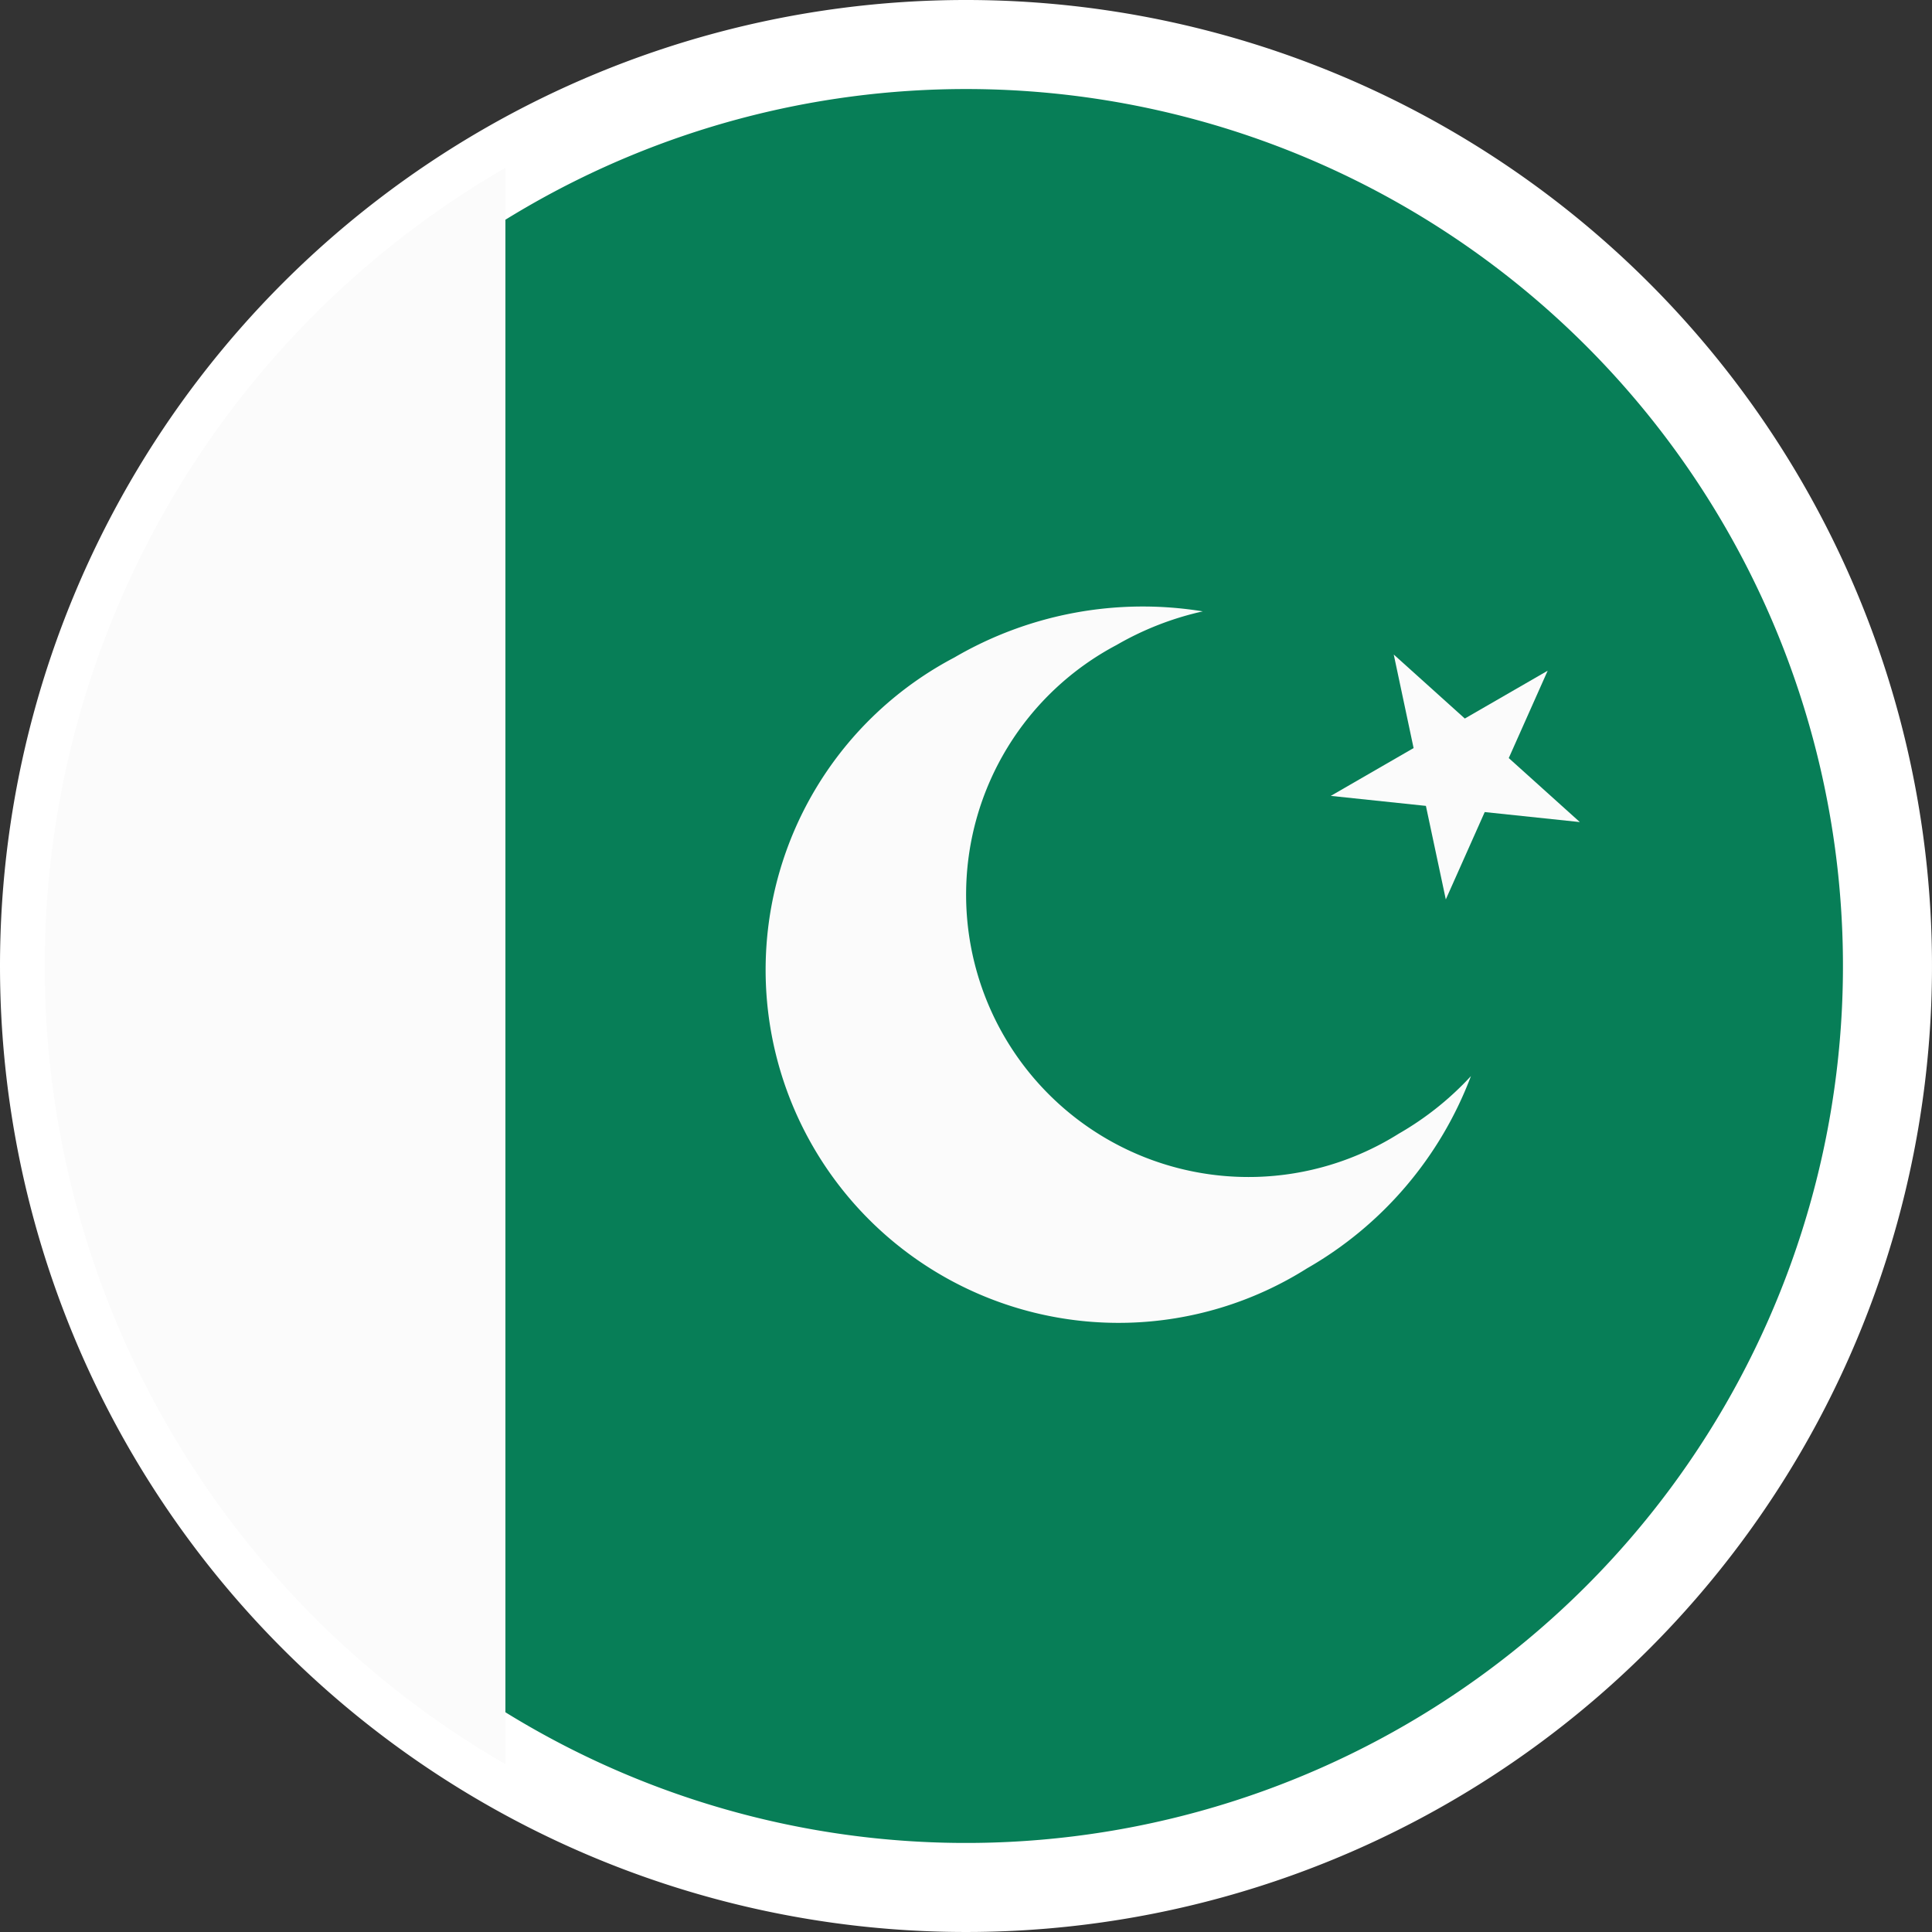 <svg xmlns="http://www.w3.org/2000/svg" width="36.888" height="36.888" viewBox="0 0 36.888 36.888">
  <rect x="0" y="0" width="36.888" height="36.888" fill="#333333" stroke="none"/>
  <g id="pakistan_1_" data-name="pakistan (1)" transform="translate(0.85 0.85)">
    <g id="Group_14590" data-name="Group 14590">
      <path id="Path_19750" data-name="Path 19750" d="M49.594,32A17.594,17.594,0,1,1,32,49.594,17.594,17.594,0,0,1,49.594,32Z" transform="translate(-32 -32)" fill="#077e57" stroke="#fff" stroke-width="1.7" fill-rule="evenodd"/>
      <path id="Path_19751" data-name="Path 19751" d="M40.8,61.969v30.48a17.6,17.6,0,0,1,0-30.48Z" transform="translate(-32 -59.615)" fill="#fbfbfb" fill-rule="evenodd"/>
      <path id="Path_19752" data-name="Path 19752" d="M216.053,168.681a5.8,5.8,0,0,0-1.646.642,5.391,5.391,0,1,0,5.387,9.331,5.792,5.792,0,0,0,1.379-1.1,7.133,7.133,0,0,1-3.13,3.671,6.739,6.739,0,1,1-6.734-11.663A7.133,7.133,0,0,1,216.053,168.681Z" transform="translate(-193.938 -157.858)" fill="#fbfbfb" fill-rule="evenodd"/>
    </g>
    <path id="Path_19753" data-name="Path 19753" d="M345.883,180.291l1.357,1.222,1.582-.913-.743,1.668,1.357,1.222-1.816-.191-.743,1.668-.38-1.786-1.816-.191,1.581-.913Z" transform="translate(-320.122 -168.644)" fill="#fbfbfb"/>
  </g>
</svg>
